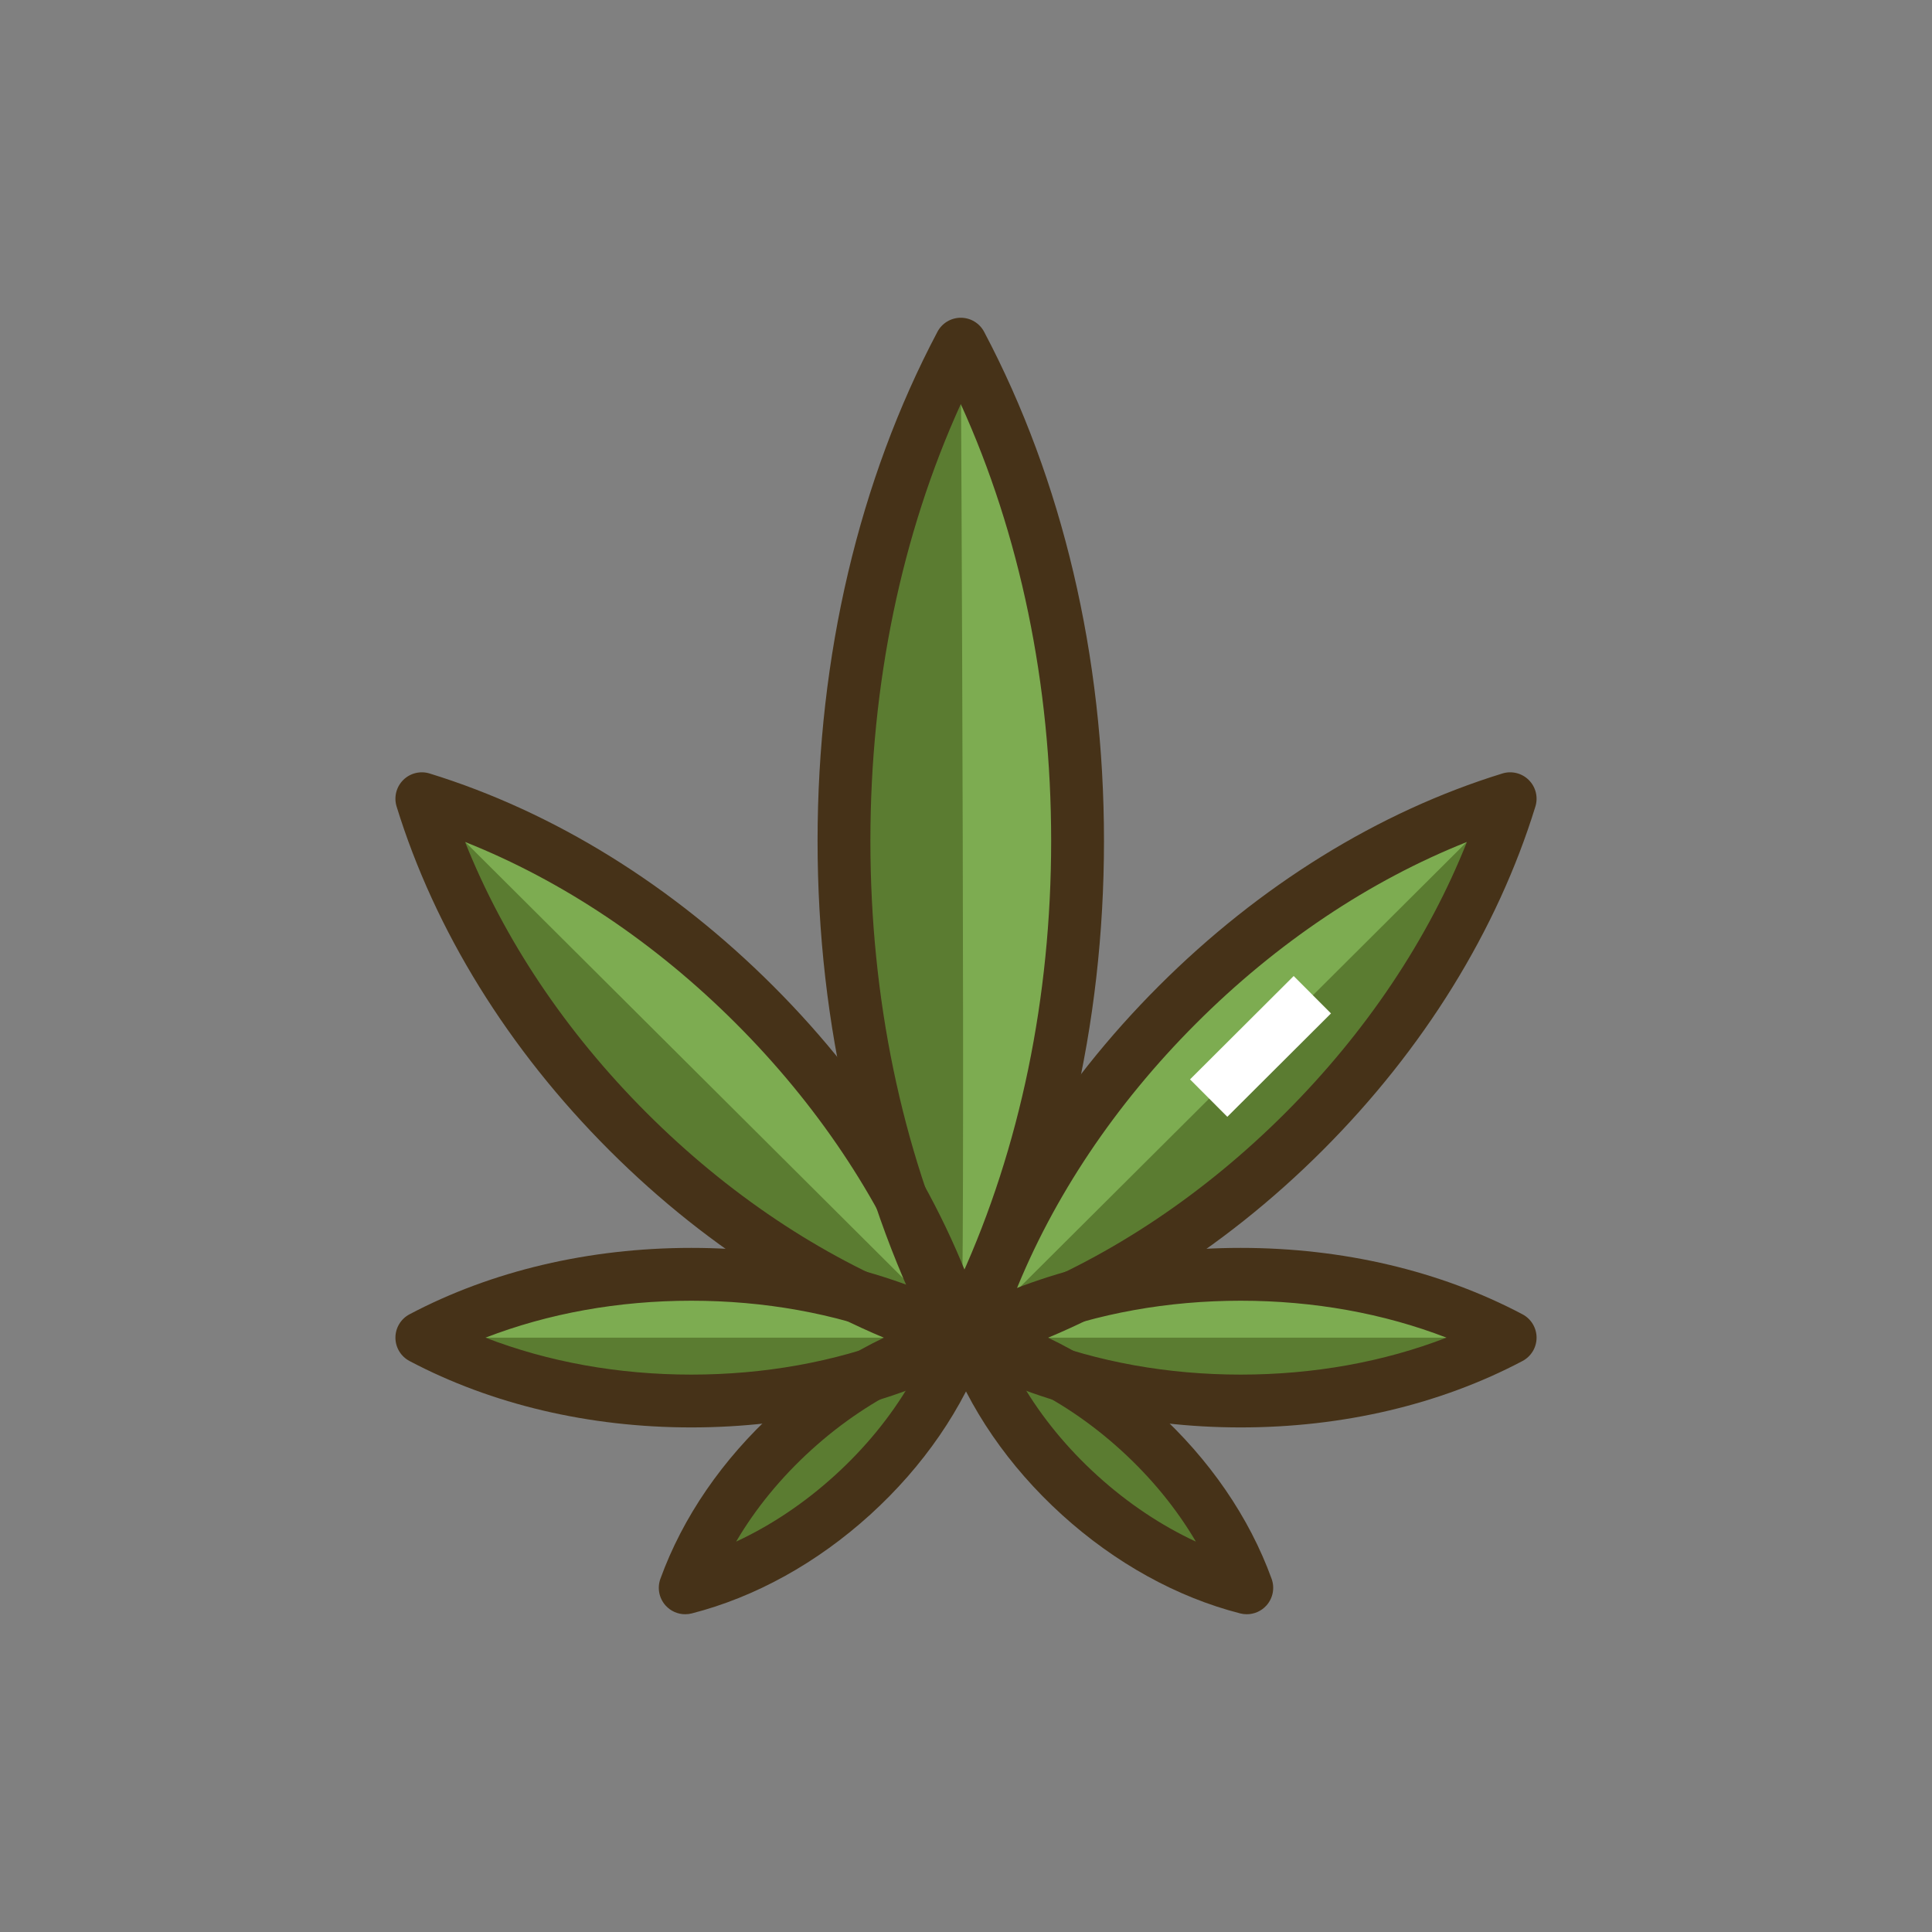 <?xml version="1.0" encoding="utf-8"?>
<!-- Generator: Adobe Illustrator 21.1.0, SVG Export Plug-In . SVG Version: 6.00 Build 0)  -->
<svg version="1.1" id="Layer_1" xmlns="http://www.w3.org/2000/svg" xmlns:xlink="http://www.w3.org/1999/xlink" x="0px" y="0px"
	 viewBox="0 0 512 512" style="enable-background:new 0 0 512 512;" xml:space="preserve">
<rect x="0" y="0" width="512" height="512" fill="#808080" stroke="none"/>
<style type="text/css">
	.st0{fill:#D6CD1E;}
	.st1{fill:#E56823;}
	.st2{fill:#FE8E46;}
	.st3{fill:#FEFE71;}
	.st4{fill:#463218;}
	.st5{fill:#7DAC51;}
	.st6{fill:#5B7C31;}
	.st7{fill:#FFFFFF;}
</style>
<g>
	<g>
		<g>
			<path class="st5" d="M254.615,91.208c-19.445,36.784-30.952,82.326-30.952,131.643c0,49.317,11.507,94.859,30.952,131.643
				c19.445-36.784,30.952-82.326,30.952-131.643C285.567,173.534,274.06,127.992,254.615,91.208z"/>
		</g>
	</g>
	<g>
		<g>
			<path class="st6" d="M254.615,91.208c-19.445,36.784-30.952,82.326-30.952,131.643c0,49.317,11.507,94.859,30.952,131.643
				C255.997,351.88,254.615,91.208,254.615,91.208z"/>
		</g>
	</g>
	<g>
		<g>
			<path class="st5" d="M199.994,266.292c-26.753-26.753-57.699-45.215-88.201-54.621c9.406,30.502,27.868,61.449,54.621,88.202
				c26.753,26.753,57.699,45.215,88.202,54.621C245.209,323.992,226.747,293.045,199.994,266.292z"/>
		</g>
	</g>
	<g>
		<g>
			<path class="st6" d="M254.356,353.701l-142.564-142.03c9.406,30.502,27.868,61.449,54.621,88.202
				c26.753,26.753,57.699,45.215,88.201,54.621C254.534,354.23,254.439,353.965,254.356,353.701z"/>
		</g>
	</g>
	<g>
		<g>
			<path class="st5" d="M183.204,337.703c-26.753,0-51.457,6.242-71.411,16.79c19.954,10.548,44.659,16.79,71.411,16.79
				c26.753,0,51.457-6.242,71.411-16.79C234.661,343.946,209.956,337.703,183.204,337.703z"/>
		</g>
	</g>
	<g>
		<g>
			<path class="st6" d="M111.793,354.494c19.954,10.548,44.659,16.79,71.411,16.79c26.753,0,51.457-6.242,71.411-16.79H111.793z"/>
		</g>
	</g>
	<g>
		<g>
			<path class="st6" d="M210.309,379.058c-13.678,12.419-23.412,27.078-28.718,41.734c15.099-3.869,30.628-12.146,44.306-24.564
				c13.679-12.419,23.412-27.078,28.718-41.734C239.516,358.363,223.987,366.64,210.309,379.058z"/>
		</g>
	</g>
	<g>
		<g>
			<g>
				<g>
					<path class="st4" d="M260.804,87.936c-1.212-2.293-3.594-3.729-6.188-3.729s-4.976,1.435-6.188,3.729
						c-20.78,39.309-31.764,85.962-31.764,134.915c0,48.953,10.984,95.606,31.764,134.915c1.212,2.294,3.594,3.729,6.188,3.729
						s4.976-1.435,6.188-3.729c20.78-39.309,31.763-85.962,31.763-134.915C292.567,173.898,281.583,127.245,260.804,87.936z
						 M254.615,338.617c-15.703-34.522-23.952-74.24-23.952-115.767c0-41.527,8.25-81.244,23.952-115.766
						c15.703,34.523,23.952,74.24,23.952,115.766C278.567,264.378,270.318,304.095,254.615,338.617z"/>
				</g>
			</g>
		</g>
	</g>
	<g>
		<g>
			<g>
				<g>
					<path class="st4" d="M261.304,352.431c-10.129-32.848-29.618-64.346-56.36-91.089c-26.742-26.742-58.24-46.231-91.089-56.36
						c-2.478-0.764-5.177-0.095-7.012,1.74c-1.834,1.834-2.504,4.533-1.739,7.012c10.129,32.848,29.618,64.346,56.36,91.088
						c26.742,26.742,58.24,46.231,91.089,56.361c0.678,0.209,1.373,0.311,2.062,0.311c1.829,0,3.618-0.718,4.95-2.051
						C261.399,357.609,262.069,354.91,261.304,352.431z M171.363,294.923c-21.418-21.418-37.864-46.009-48.113-71.794
						c25.785,10.249,50.375,26.694,71.794,48.113c21.418,21.419,37.864,46.009,48.113,71.794
						C217.372,332.787,192.781,316.341,171.363,294.923z"/>
				</g>
			</g>
		</g>
	</g>
	<g>
		<g>
			<g>
				<g>
					<path class="st4" d="M257.887,348.305c-21.783-11.515-47.608-17.602-74.683-17.602c-27.075,0-52.899,6.087-74.683,17.602
						c-2.293,1.212-3.729,3.594-3.729,6.188s1.435,4.976,3.729,6.188c21.784,11.515,47.608,17.602,74.683,17.602
						c27.075,0,52.899-6.087,74.683-17.602c2.293-1.212,3.729-3.594,3.729-6.188S260.18,349.518,257.887,348.305z M183.204,364.284
						c-19.334,0-37.916-3.358-54.537-9.79c16.621-6.432,35.202-9.79,54.537-9.79s37.917,3.358,54.537,9.79
						C221.12,360.926,202.539,364.284,183.204,364.284z"/>
				</g>
			</g>
		</g>
	</g>
	<g>
		<g>
			<g>
				<g>
					<path class="st4" d="M259.798,349.788c-1.744-1.921-4.408-2.72-6.92-2.075c-16.823,4.311-33.17,13.358-47.274,26.163
						c-14.103,12.804-24.683,28.204-30.595,44.533c-0.883,2.439-0.345,5.167,1.399,7.088c1.344,1.481,3.235,2.295,5.183,2.295
						c0.579,0,1.162-0.072,1.738-0.219c16.823-4.311,33.17-13.358,47.274-26.162h0c14.103-12.804,24.682-28.204,30.595-44.534
						C262.081,354.437,261.542,351.709,259.798,349.788z M221.191,391.045L221.191,391.045
						c-8.055,7.313-16.899,13.224-26.109,17.498c5.141-8.756,11.875-16.988,19.931-24.302c8.056-7.313,16.9-13.224,26.109-17.498
						C235.982,375.498,229.247,383.732,221.191,391.045z"/>
				</g>
			</g>
		</g>
	</g>
	<g>
		<g>
			<path class="st5" d="M312.006,266.292c-26.753,26.753-45.215,57.699-54.621,88.201c30.502-9.406,61.449-27.868,88.202-54.621
				c26.753-26.753,45.215-57.699,54.621-88.202C369.705,221.077,338.758,239.54,312.006,266.292z"/>
		</g>
	</g>
	<g>
		<g>
			<path class="st6" d="M257.644,353.701c-0.083,0.264-0.177,0.529-0.259,0.793c30.502-9.406,61.449-27.868,88.202-54.621
				c26.753-26.753,45.215-57.699,54.621-88.202L257.644,353.701z"/>
		</g>
	</g>
	<g>
		<g>
			<path class="st5" d="M328.796,337.703c-26.753,0-51.457,6.242-71.411,16.79c19.954,10.548,44.659,16.79,71.411,16.79
				s51.457-6.242,71.411-16.79C380.253,343.946,355.549,337.703,328.796,337.703z"/>
		</g>
	</g>
	<g>
		<g>
			<path class="st6" d="M257.385,354.494c19.954,10.548,44.659,16.79,71.411,16.79c26.753,0,51.457-6.242,71.411-16.79H257.385z"/>
		</g>
	</g>
	<g>
		<g>
			<path class="st6" d="M301.691,379.058c-13.679-12.418-29.208-20.695-44.306-24.564c5.306,14.656,15.04,29.315,28.718,41.734
				c13.679,12.419,29.208,20.695,44.306,24.564C325.104,406.136,315.37,391.477,301.691,379.058z"/>
		</g>
	</g>
	<g>
		<g>
			<g>
				<g>
					<path class="st4" d="M405.157,206.722c-1.834-1.835-4.534-2.504-7.012-1.74c-32.849,10.129-64.347,29.618-91.089,56.36
						c-26.742,26.742-46.231,58.24-56.36,91.089c-0.765,2.479-0.095,5.178,1.739,7.012c1.333,1.333,3.121,2.051,4.95,2.051
						c0.689,0,1.384-0.102,2.062-0.311c32.849-10.129,64.347-29.618,91.089-56.361c26.742-26.742,46.231-58.24,56.36-91.088
						C407.661,211.255,406.992,208.556,405.157,206.722z M340.637,294.923c-21.418,21.418-46.009,37.864-71.794,48.113
						c10.249-25.785,26.694-50.375,48.113-71.794c21.418-21.418,46.009-37.864,71.794-48.113
						C378.501,248.914,362.055,273.505,340.637,294.923z"/>
				</g>
			</g>
		</g>
	</g>
	<g>
		<g>
			<g>
				<g>
					<path class="st4" d="M403.479,348.305c-21.783-11.515-47.608-17.602-74.683-17.602c-27.075,0-52.9,6.087-74.683,17.602
						c-2.293,1.212-3.729,3.594-3.729,6.188s1.435,4.976,3.729,6.188c21.784,11.515,47.608,17.602,74.683,17.602
						c27.074,0,52.899-6.087,74.683-17.602c2.293-1.212,3.729-3.594,3.729-6.188S405.772,349.518,403.479,348.305z M328.796,364.284
						c-19.335,0-37.917-3.358-54.537-9.79c16.621-6.432,35.202-9.79,54.537-9.79s37.916,3.358,54.537,9.79
						C366.712,360.926,348.131,364.284,328.796,364.284z"/>
				</g>
			</g>
		</g>
	</g>
	<g>
		<g>
			<g>
				<g>
					<path class="st4" d="M336.992,418.409c-5.913-16.33-16.492-31.729-30.595-44.533c-14.104-12.804-30.451-21.852-47.274-26.163
						c-2.515-0.646-5.177,0.155-6.92,2.075c-1.744,1.921-2.283,4.649-1.399,7.088c5.913,16.33,16.492,31.729,30.595,44.534h0
						c14.104,12.804,30.451,21.851,47.274,26.162c0.576,0.148,1.159,0.219,1.738,0.219c1.947,0,3.838-0.814,5.183-2.295
						C337.336,423.577,337.875,420.849,336.992,418.409z M290.808,391.045L290.808,391.045
						c-8.055-7.313-14.791-15.547-19.931-24.302c9.209,4.273,18.054,10.185,26.109,17.498c8.056,7.314,14.791,15.546,19.932,24.302
						C307.708,404.269,298.864,398.359,290.808,391.045z"/>
				</g>
			</g>
		</g>
	</g>
	<g>
		<g>
			
				<rect x="314.729" y="270.501" transform="matrix(0.708 -0.706 0.706 0.708 -98.432 316.734)" class="st7" width="38.802" height="14"/>
		</g>
	</g>
</g>
</svg>
